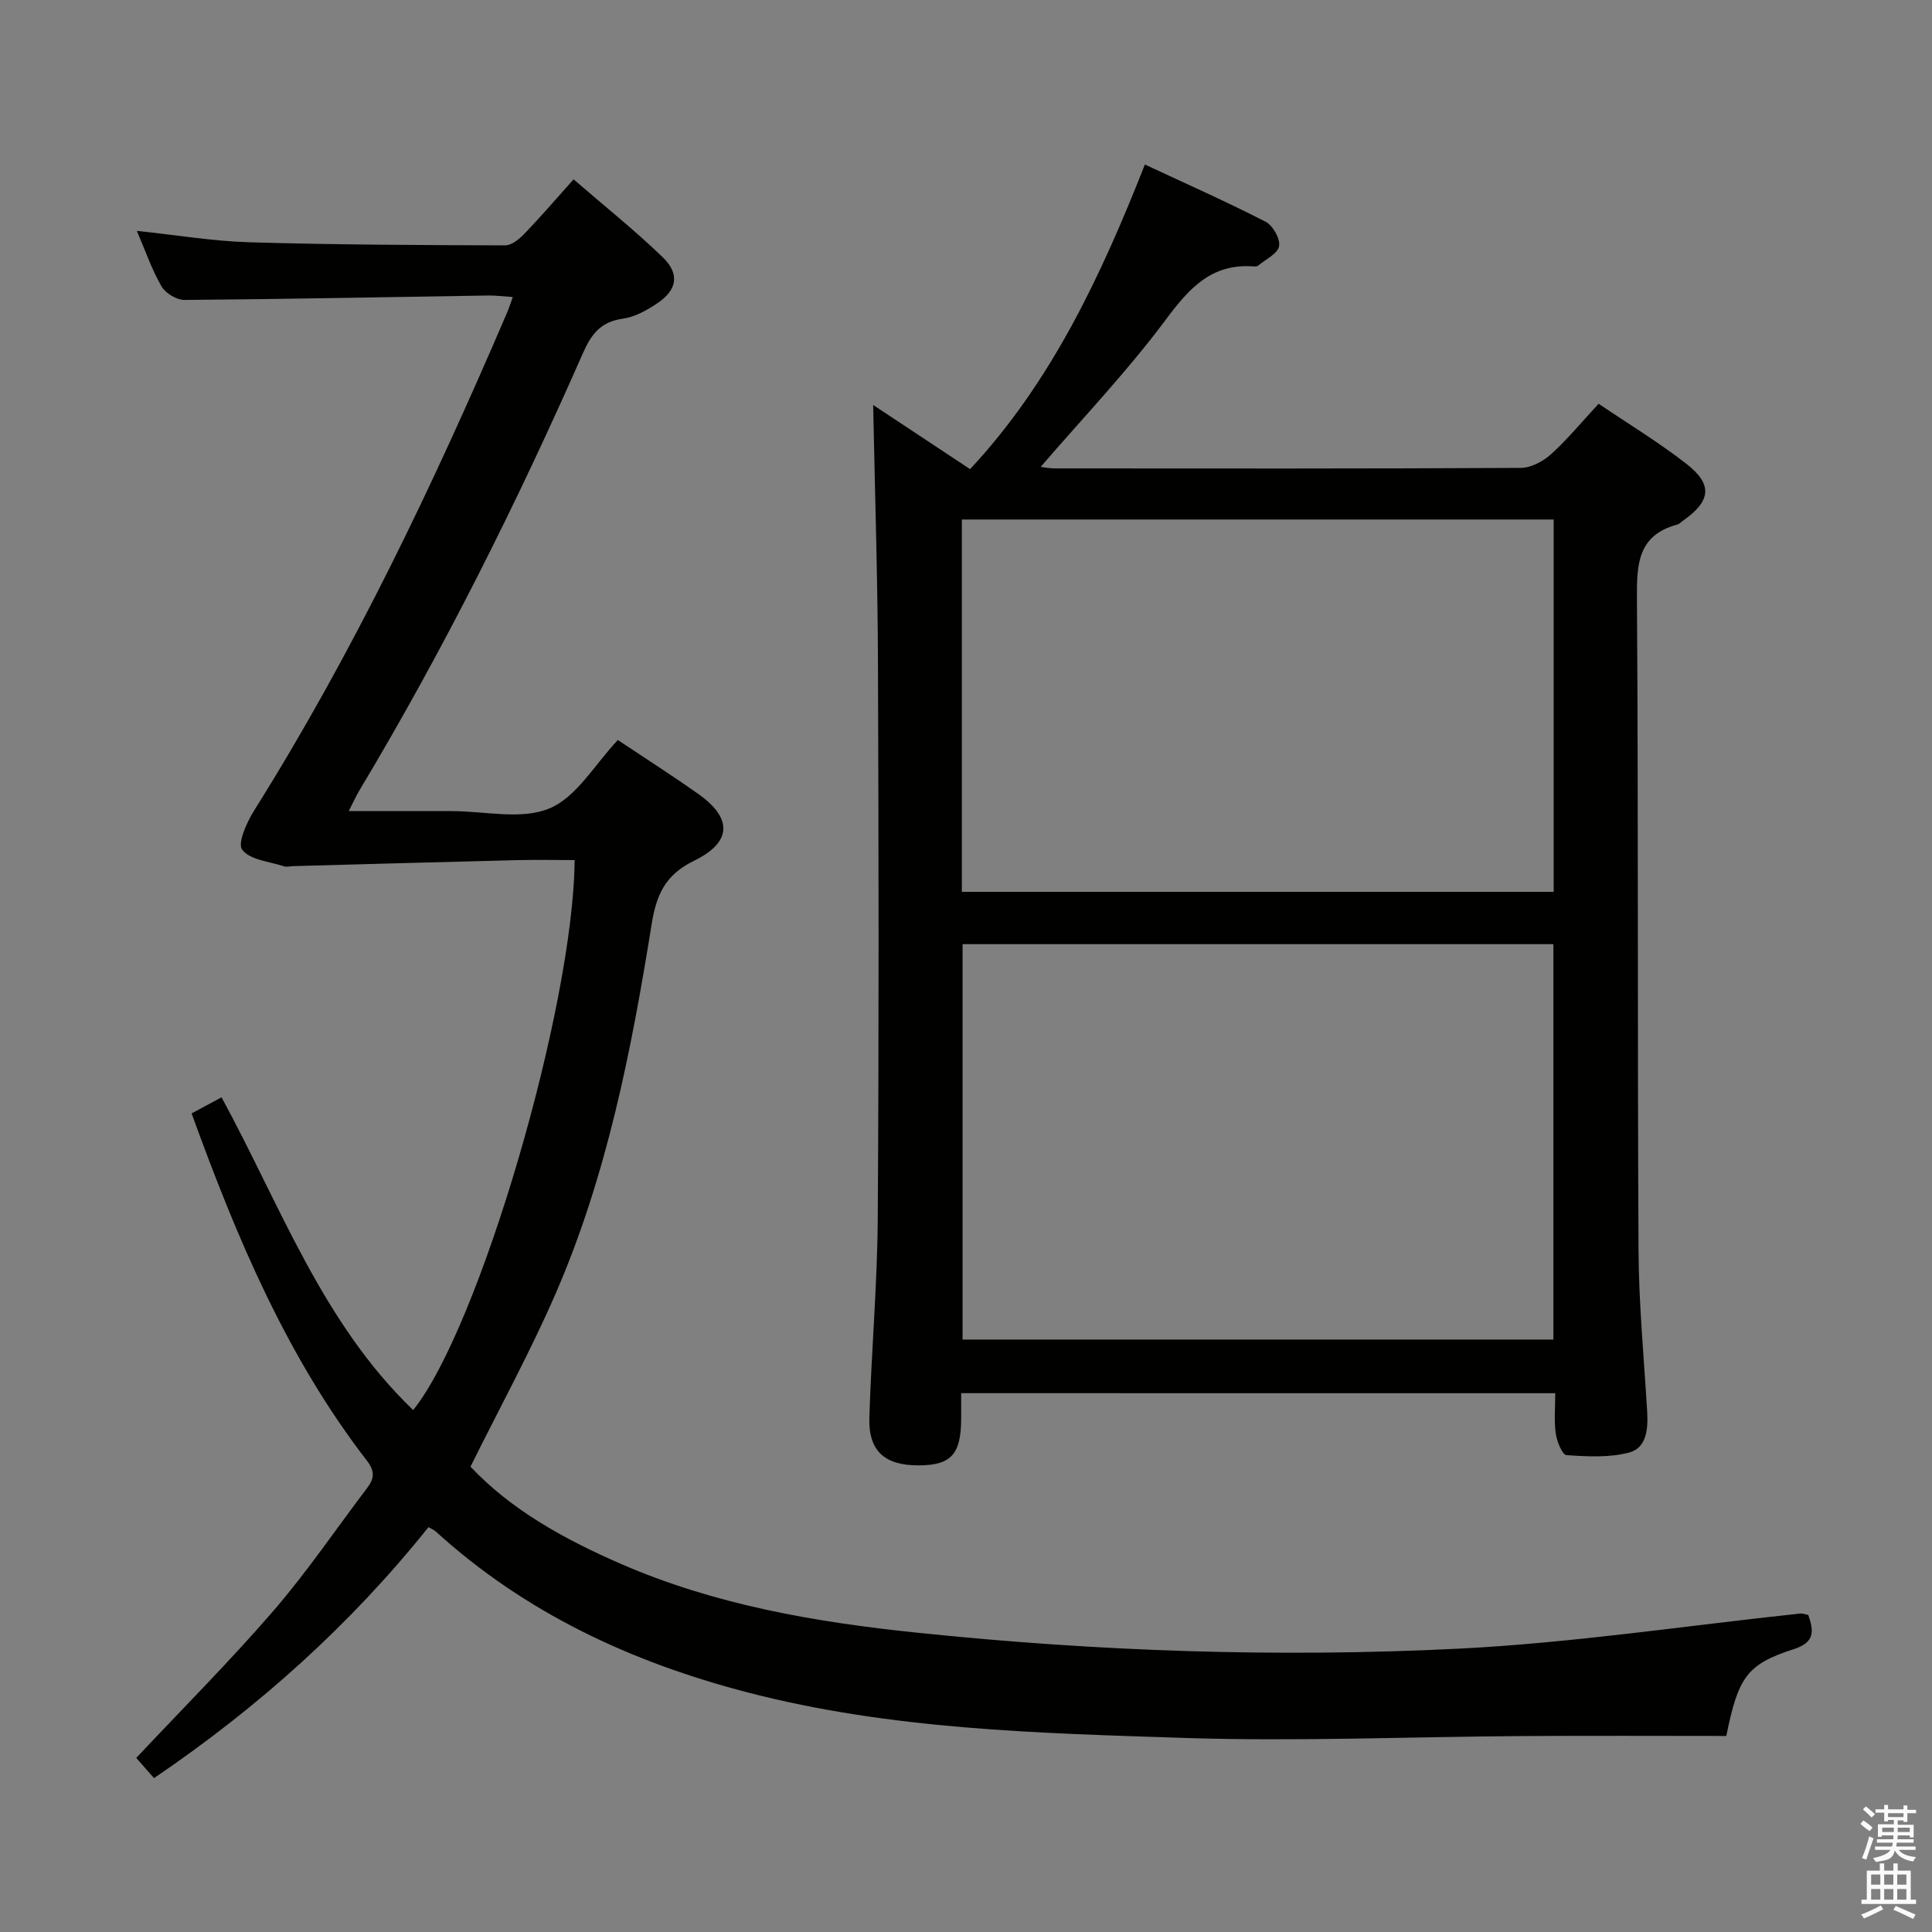 <svg enable-background="new 0 0 400 400" viewBox="0 0 400 400" xmlns="http://www.w3.org/2000/svg"><rect x="0" y="0" width="400" height="400" fill="#808080" stroke="none"/><path d="m385.2 377.6.6-.7c.6.4 1.3.9 1.9 1.5l-.6.7c-.8-.5-1.4-1-1.9-1.5zm.3 7.1c.6-1.4 1.1-2.9 1.5-4.5.3.1.6.3.9.4-.5 1.4-1 2.9-1.5 4.4zm.2-10.1.6-.6c.7.5 1.3 1.1 1.9 1.6l-.7.7c-.6-.6-1.2-1.2-1.8-1.7zm8.4-.8h.8v.9h1.8v.7h-1.8v1.8h-.8v-.3h-1.2v.9h3.3v2.6h-.8v-.4h-2.5c0 .3 0 .6-.1.8h3.4v.7h-3.5c0 .3-.1.6-.1.8h4v.7h-3.5c.7.9 1.9 1.3 3.6 1.5-.2.2-.4.5-.6.9-1.9-.3-3.2-1.1-3.8-2.3-.5 2.1-1.8 2-3.9 2.4-.2-.3-.4-.5-.6-.8 1.9-.4 3.1-.9 3.6-1.7h-3.2v-.7h3.5c.1-.2.1-.5.2-.8h-3.3v-.7h3.4c0-.2 0-.5 0-.8h-2.4v.3h-.8v-2.6h3.3v-.9h-1.2v.3h-.8v-1.8h-1.8v-.7h1.8v-.9h.8v.9h3.2zm-4.4 5.5h2.4c0-.3 0-.6 0-.9h-2.4zm1.2-3.1h3.2v-.8h-3.2zm4.4 2.2h-2.4v.9h2.5v-.9z" fill="#fafafb"/><path d="m389.2 385.8h.9v1.5h1.9v-1.5h.9v1.5h2.7v6h1.1v.9h-11.3v-.9h1.1v-6h2.7zm.2 8.7.5.8c-1.2.6-2.5 1.3-4 1.9-.2-.3-.3-.6-.6-.8 1.6-.6 3-1.3 4.1-1.9zm-2-4.3h1.9v-2.1h-1.9zm0 3.1h1.9v-2.2h-1.9zm2.7-3.1h1.9v-2.1h-1.9zm0 3.1h1.9v-2.2h-1.9zm2.4 1.3c1.4.6 2.7 1.2 4.1 1.8l-.5.9c-1.5-.7-2.8-1.4-4.1-1.9zm2.2-6.5h-1.9v2.1h1.9zm-1.9 5.2h1.9v-2.2h-1.9z" fill="#fafafb"/><g fill="#010100"><path d="m374.39 334.37c1.12 3.28 1.45 5.63-3.01 7.07-9.71 3.14-11.48 5.73-13.97 17.97-13.82 0-27.79-.07-41.77.02-23.48.14-46.98 1.15-70.43.39-30.35-.99-60.81-1.71-90.53-9.45-24.04-6.26-45.95-16.45-64.47-33.3-.34-.31-.82-.49-1.5-.89-16.14 20.18-35.11 37.22-56.82 51.96-1.6-1.82-3.09-3.51-3.68-4.18 9.68-10.31 19.43-20.07 28.42-30.48 6.94-8.04 12.93-16.91 19.37-25.39 1.47-1.94 1.67-3.45-.02-5.65-16.57-21.47-26.94-46.08-36.31-71.92 1.98-1.06 3.94-2.11 6.2-3.33 12.19 22.38 20.84 46.67 39.67 64.75 13.66-16.89 33.21-83.55 33.43-113.87-3.95 0-7.9-.08-11.86.01-15.45.38-30.9.82-46.36 1.24-.67.02-1.39.23-1.99.03-3.01-.99-6.99-1.3-8.61-3.41-1.03-1.33.95-5.72 2.49-8.17 20.56-32.76 37.12-67.54 52.33-103.01.38-.88.67-1.81 1.2-3.26-1.94-.13-3.5-.34-5.05-.32-20.97.33-41.95.75-62.92.92-1.62.01-3.92-1.37-4.74-2.78-1.98-3.38-3.26-7.17-5.13-11.52 8.29.87 15.79 2.14 23.32 2.36 17.64.52 35.3.59 52.95.64 1.35 0 2.94-1.33 4-2.43 3.34-3.47 6.47-7.13 10.15-11.24 6.26 5.42 12.6 10.48 18.42 16.09 3.61 3.48 3.05 6.78-1.04 9.54-2.16 1.46-4.67 2.87-7.18 3.22-4.54.63-6.49 3.13-8.25 7.12-13.69 31.08-28.83 61.43-46.31 90.58-.66 1.11-1.19 2.29-2.19 4.25h20.3 1c6.83-.01 14.46 1.88 20.27-.56 5.64-2.36 9.41-9.16 14.15-14.16 5.4 3.61 11.16 7.28 16.72 11.22 6.98 4.95 6.97 9.92-.92 13.77-6.05 2.95-7.83 7.07-8.82 13.24-4.18 26.07-9.27 52-19.86 76.38-5.22 12.01-11.54 23.55-17.63 35.84 8.41 8.94 19.39 15 31.01 20.07 19.56 8.53 40.27 12.1 61.35 14.29 37.32 3.89 74.77 5.19 112.2 3.32 23.66-1.19 47.21-4.78 70.81-7.28.47-.04.96.18 1.61.31z"/><path d="m199 288.44c0 2.02.01 3.67 0 5.33-.04 7.37-2.1 9.61-8.85 9.62-7 .01-10.37-2.98-10.16-9.91.43-13.79 1.65-27.57 1.74-41.35.25-38.49.19-76.98.04-115.47-.07-17.44-.64-34.88-.99-52.81 6.42 4.24 13 8.6 20.07 13.28 16.82-18.05 27.04-39.88 36.19-63.07 8.62 4.03 16.93 7.71 24.99 11.85 1.5.77 3.06 3.53 2.79 5.05-.28 1.56-2.77 2.73-4.32 4.03-.22.18-.65.2-.97.17-8.69-.65-13.3 4.49-18.14 10.99-7.92 10.64-17.14 20.31-25.93 30.51.65.07 1.8.32 2.96.32 32.16.02 64.32.07 96.48-.11 2.11-.01 4.61-1.37 6.25-2.85 3.42-3.11 6.38-6.71 9.83-10.43 6.11 4.14 12.38 7.94 18.12 12.4 5.57 4.32 5.15 7.73-.62 11.79-.41.29-.78.71-1.24.83-8.17 2.21-8.38 8.2-8.33 15.32.31 44.99.09 89.98.33 134.97.06 11.12 1.13 22.24 1.79 33.36.21 3.52-.09 7.47-3.66 8.45-4.12 1.12-8.71.85-13.05.56-.87-.06-1.99-2.86-2.22-4.5-.37-2.6-.1-5.3-.1-8.32-40.95-.01-81.67-.01-123-.01zm122.61-11.1c0-27.62 0-54.82 0-81.86-41.07 0-81.74 0-122.32 0v81.86zm-122.47-92.69h122.53c0-25.92 0-51.48 0-77.09-41.02 0-81.72 0-122.53 0z"/></g></svg>